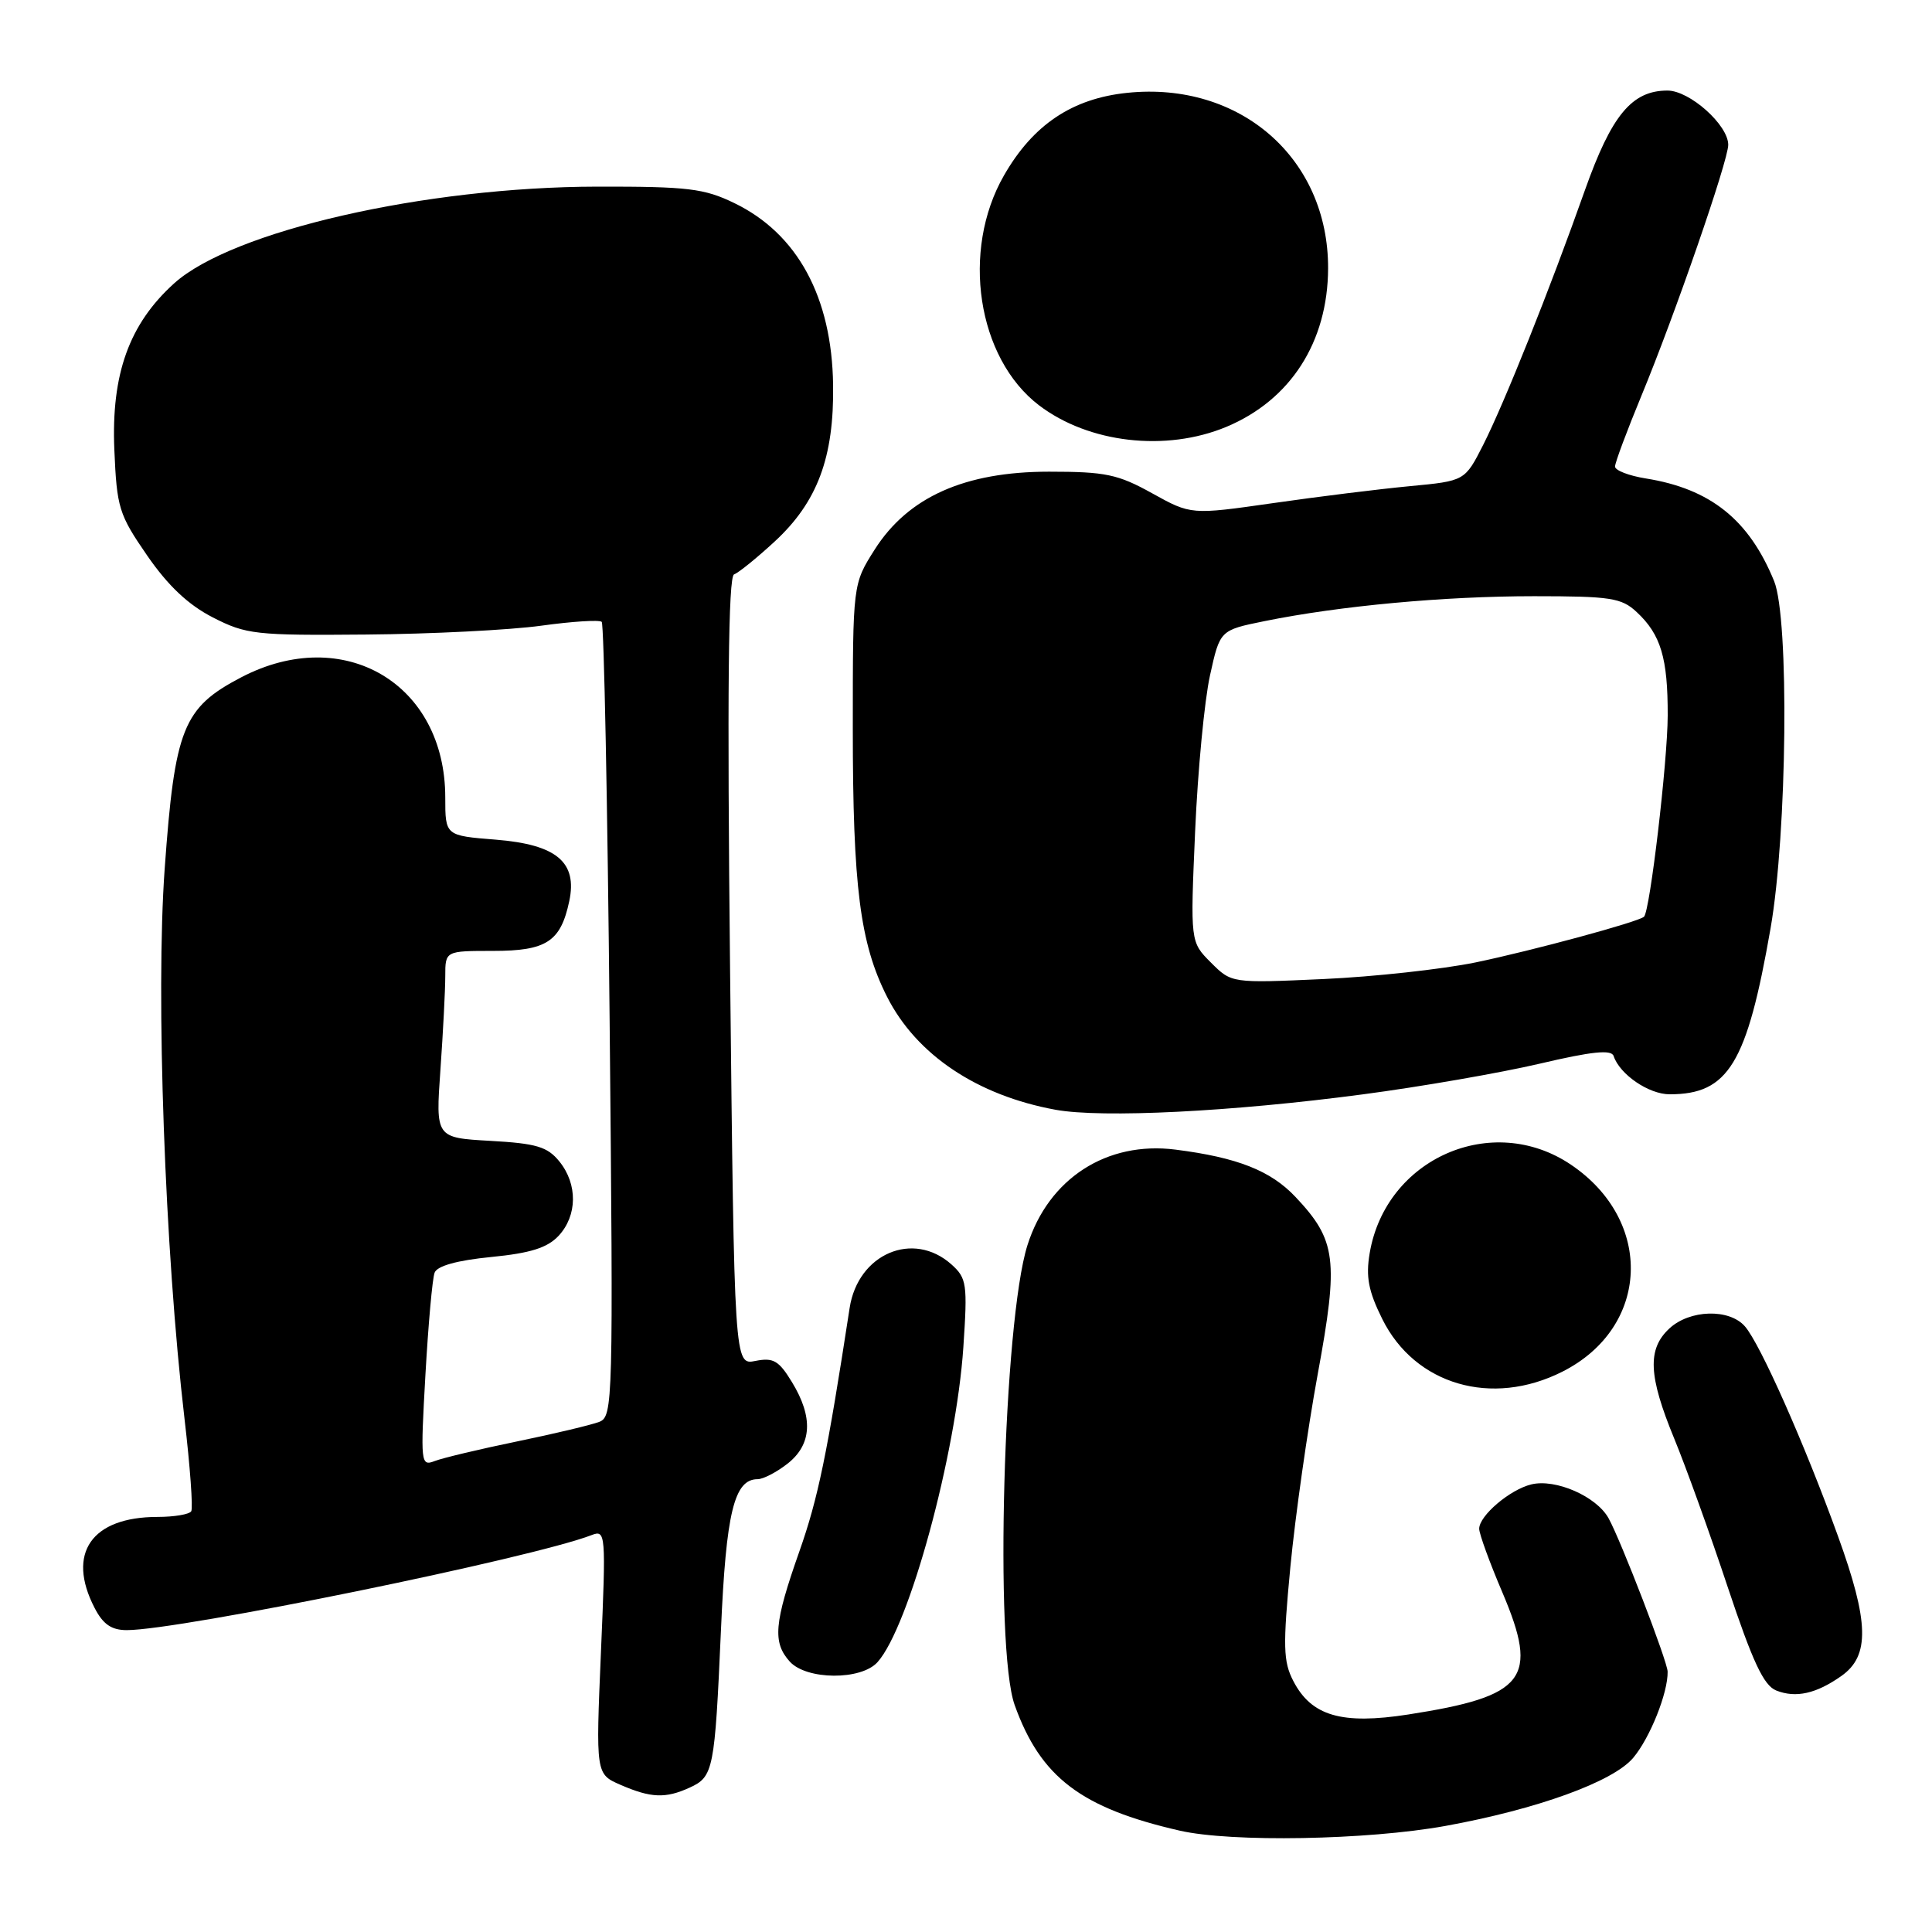 <?xml version="1.0" encoding="UTF-8" standalone="no"?>
<!DOCTYPE svg PUBLIC "-//W3C//DTD SVG 1.1//EN" "http://www.w3.org/Graphics/SVG/1.1/DTD/svg11.dtd" >
<svg xmlns="http://www.w3.org/2000/svg" xmlns:xlink="http://www.w3.org/1999/xlink" version="1.1" viewBox="0 0 256 256">
 <g >
 <path fill="currentColor"
d=" M 191.50 241.95 C 203.68 239.74 213.75 236.09 216.41 232.92 C 218.63 230.28 221.02 224.32 220.97 221.50 C 220.95 220.15 214.77 204.10 213.14 201.17 C 211.53 198.27 206.12 195.91 202.91 196.69 C 200.06 197.38 196.00 200.84 196.00 202.57 C 196.00 203.24 197.38 207.04 199.08 211.02 C 203.94 222.46 202.17 224.76 186.60 227.18 C 177.78 228.55 173.77 227.38 171.37 222.74 C 170.03 220.16 169.98 218.14 170.98 207.63 C 171.62 200.96 173.25 189.47 174.60 182.11 C 177.40 166.90 177.08 164.35 171.66 158.60 C 168.37 155.11 163.95 153.37 155.76 152.33 C 146.66 151.17 138.94 156.15 136.14 165.00 C 132.96 175.05 131.75 218.44 134.45 225.93 C 137.88 235.50 143.25 239.58 156.32 242.57 C 163.18 244.14 181.16 243.82 191.50 241.95 Z  M 91.38 236.87 C 94.54 235.43 94.71 234.55 95.53 216.00 C 96.21 200.41 97.28 196.00 100.39 196.00 C 101.13 196.00 102.92 195.07 104.37 193.93 C 107.59 191.39 107.78 187.79 104.94 183.14 C 103.20 180.28 102.47 179.86 100.10 180.33 C 97.30 180.89 97.30 180.89 96.74 128.69 C 96.35 91.67 96.50 76.39 97.27 76.11 C 97.87 75.89 100.28 73.94 102.62 71.78 C 108.31 66.54 110.53 60.60 110.39 51.00 C 110.23 39.36 105.66 30.95 97.30 26.91 C 93.30 24.97 91.16 24.71 79.13 24.73 C 56.29 24.77 30.76 30.61 23.07 37.55 C 17.12 42.93 14.73 49.56 15.15 59.57 C 15.48 67.30 15.75 68.17 19.50 73.61 C 22.27 77.62 24.94 80.14 28.20 81.81 C 32.61 84.07 33.84 84.21 48.54 84.08 C 57.15 84.01 67.57 83.48 71.70 82.91 C 75.82 82.34 79.44 82.11 79.73 82.40 C 80.03 82.69 80.50 106.50 80.78 135.30 C 81.27 186.03 81.23 187.70 79.39 188.41 C 78.35 188.81 73.45 189.98 68.50 191.00 C 63.55 192.02 58.64 193.19 57.59 193.60 C 55.75 194.31 55.71 193.88 56.37 182.18 C 56.75 175.49 57.29 169.40 57.59 168.63 C 57.93 167.74 60.58 167.00 65.08 166.56 C 70.30 166.05 72.53 165.34 74.02 163.75 C 76.51 161.07 76.56 156.91 74.12 153.90 C 72.54 151.95 71.09 151.51 64.98 151.17 C 57.72 150.76 57.72 150.76 58.36 141.73 C 58.71 136.76 59.00 131.19 59.00 129.35 C 59.00 126.00 59.00 126.00 65.35 126.00 C 72.42 126.00 74.29 124.77 75.43 119.41 C 76.53 114.24 73.75 111.91 65.71 111.26 C 59.00 110.73 59.00 110.73 59.00 105.68 C 59.00 90.58 45.55 82.65 31.96 89.75 C 24.25 93.78 23.16 96.50 21.82 115.13 C 20.62 131.75 21.84 165.76 24.45 188.00 C 25.19 194.32 25.59 199.84 25.34 200.25 C 25.09 200.66 23.08 201.00 20.88 201.00 C 12.13 201.00 8.79 205.82 12.53 213.05 C 13.65 215.23 14.77 216.00 16.80 216.00 C 23.84 216.00 70.55 206.45 78.41 203.40 C 80.26 202.69 80.30 203.18 79.63 218.87 C 78.94 235.07 78.94 235.07 82.22 236.50 C 86.25 238.25 88.19 238.33 91.38 236.87 Z  M 244.00 222.07 C 247.78 219.40 247.67 214.94 243.54 203.54 C 239.13 191.35 233.24 178.07 231.21 175.75 C 229.14 173.37 223.89 173.52 221.19 176.04 C 218.26 178.77 218.42 182.31 221.84 190.61 C 223.40 194.40 226.60 203.27 228.94 210.32 C 232.24 220.21 233.70 223.34 235.36 224.00 C 237.95 225.03 240.66 224.43 244.00 222.07 Z  M 116.27 220.25 C 120.46 215.59 126.69 192.75 127.65 178.50 C 128.21 170.12 128.10 169.37 126.08 167.55 C 121.00 163.00 113.68 166.13 112.58 173.32 C 109.59 192.79 108.40 198.53 105.91 205.60 C 102.57 215.07 102.35 217.62 104.65 220.17 C 106.87 222.62 114.09 222.67 116.27 220.25 Z  M 207.03 181.75 C 218.62 175.90 219.20 161.77 208.15 154.32 C 197.72 147.29 183.61 153.50 181.49 166.05 C 180.96 169.18 181.32 171.08 183.16 174.78 C 187.49 183.50 197.67 186.48 207.03 181.75 Z  M 180.57 145.01 C 188.31 143.99 198.86 142.15 204.03 140.94 C 210.92 139.32 213.52 139.05 213.81 139.92 C 214.62 142.37 218.47 145.00 221.24 145.00 C 229.02 145.00 231.48 140.95 234.61 123.00 C 236.81 110.39 237.10 81.96 235.08 77.00 C 231.76 68.87 226.65 64.77 218.09 63.40 C 215.84 63.04 214.00 62.33 214.00 61.82 C 214.00 61.30 215.58 57.08 217.50 52.43 C 221.92 41.76 229.00 21.29 229.00 19.19 C 229.00 16.56 223.89 12.00 220.95 12.00 C 216.23 12.00 213.54 15.25 210.01 25.20 C 205.34 38.40 199.36 53.35 196.53 58.95 C 194.10 63.73 194.10 63.73 186.80 64.42 C 182.79 64.80 174.62 65.81 168.66 66.67 C 157.82 68.22 157.82 68.22 152.66 65.36 C 148.12 62.84 146.48 62.50 139.00 62.50 C 127.83 62.50 120.32 65.86 115.90 72.82 C 113.00 77.39 113.00 77.39 113.00 96.51 C 113.00 117.47 113.96 125.02 117.54 132.08 C 121.43 139.76 129.47 145.15 139.87 147.05 C 146.03 148.17 163.27 147.31 180.57 145.01 Z  M 162.50 56.56 C 171.01 53.00 175.94 45.32 175.98 35.57 C 176.03 20.99 164.33 10.76 149.37 12.30 C 142.07 13.05 136.88 16.53 133.03 23.25 C 127.31 33.22 129.48 47.45 137.67 53.70 C 144.26 58.72 154.49 59.90 162.50 56.56 Z  M 160.45 127.54 C 157.72 124.81 157.72 124.81 158.36 110.15 C 158.71 102.09 159.60 92.80 160.33 89.50 C 161.65 83.50 161.65 83.50 167.57 82.30 C 177.52 80.28 191.34 79.00 203.27 79.00 C 213.41 79.00 214.86 79.22 216.87 81.10 C 220.07 84.08 221.00 87.19 220.98 94.82 C 220.96 100.94 218.63 120.73 217.84 121.47 C 217.10 122.16 203.06 125.96 195.50 127.53 C 191.10 128.43 182.03 129.43 175.35 129.73 C 163.19 130.28 163.19 130.28 160.45 127.54 Z "/>
</g>
</svg>